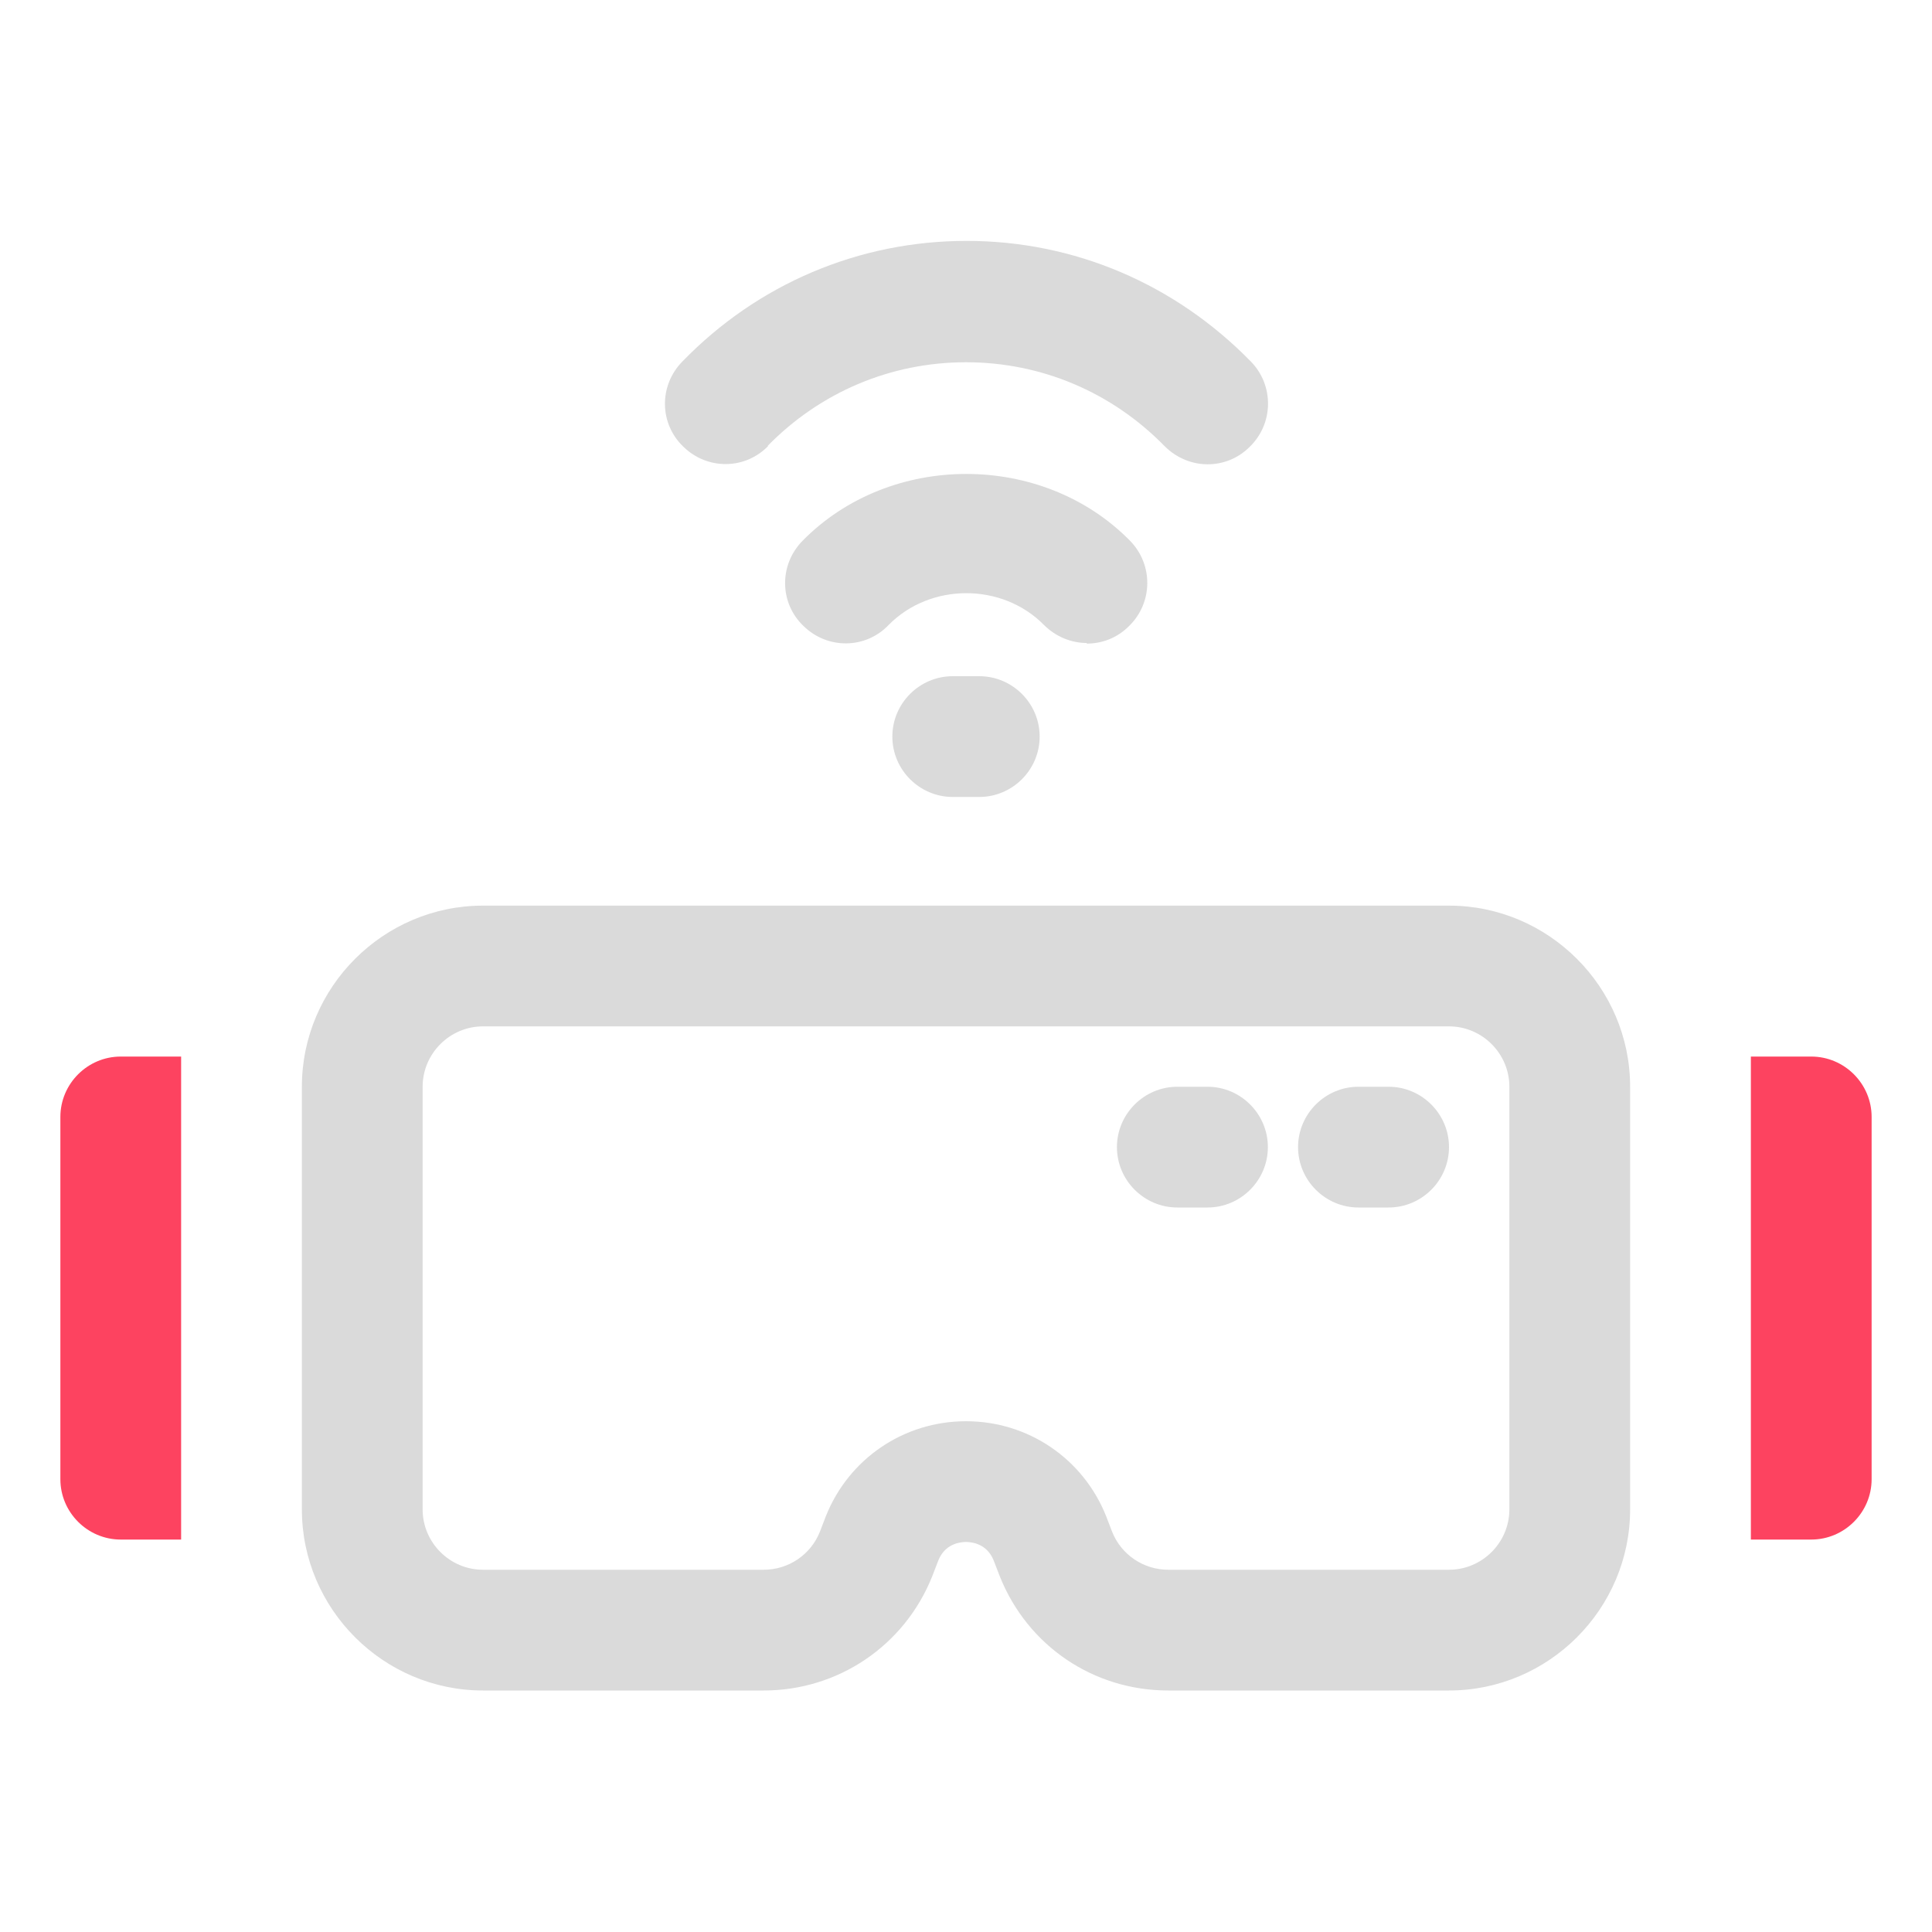 <?xml version="1.0" encoding="UTF-8"?>
<svg id="OBJECT" xmlns="http://www.w3.org/2000/svg" viewBox="0 0 32 32">
  <defs>
    <style>
      .cls-1 {
        fill: #FD4360;
      }

      .cls-1, .cls-2 {
        stroke-width: 0px;
      }

      .cls-2 {
        fill: #dadada;
      }
    </style>
  </defs>
  <g>
    <path class="cls-2" d="m18,10.66c.25,0,.5-.09.7-.29.4-.39.4-1.02.02-1.41-1.45-1.48-3.98-1.48-5.43,0-.39.4-.38,1.03.02,1.41.4.39,1.03.38,1.41-.02.69-.7,1.88-.7,2.57,0,.2.2.46.3.71.3Z"/>
    <path class="cls-2" d="m12.71,7.39c.88-.9,2.05-1.39,3.29-1.39s2.41.49,3.29,1.39c.2.2.46.3.71.3s.5-.09.7-.29c.4-.39.4-1.02.02-1.41-1.26-1.29-2.93-2-4.71-2s-3.46.71-4.71,2c-.39.4-.38,1.03.02,1.41.4.39,1.03.38,1.41-.02Z"/>
    <path class="cls-2" d="m15.78,11.2c-.55,0-1,.45-1,1s.45,1,1,1h.44c.55,0,1-.45,1-1s-.45-1-1-1h-.44Z"/>
    <path class="cls-2" d="m24,15H8c-1.65,0-3,1.35-3,3v7c0,1.65,1.35,3,3,3h4.65c1.23,0,2.33-.74,2.79-1.89l.1-.26c.11-.28.36-.31.46-.31s.35.03.46.31l.1.26c.46,1.15,1.55,1.89,2.79,1.89h4.65c1.65,0,3-1.35,3-3v-7c0-1.65-1.35-3-3-3Zm1,10c0,.55-.45,1-1,1h-4.65c-.41,0-.78-.25-.93-.63l-.1-.26c-.38-.95-1.29-1.57-2.32-1.57s-1.94.62-2.32,1.57l-.1.26c-.15.38-.52.63-.93.63h-4.65c-.55,0-1-.45-1-1v-7c0-.55.45-1,1-1h16c.55,0,1,.45,1,1v7Z"/>
    <path class="cls-2" d="m20,18h-.5c-.55,0-1,.45-1,1s.45,1,1,1h.5c.55,0,1-.45,1-1s-.45-1-1-1Z"/>
    <path class="cls-2" d="m23,18h-.5c-.55,0-1,.45-1,1s.45,1,1,1h.5c.55,0,1-.45,1-1s-.45-1-1-1Z"/>
  </g>
  <g>
    <path class="cls-1" d="m30,17.5h-1v8h1c.55,0,1-.45,1-1v-6c0-.55-.45-1-1-1Z"/>
    <path class="cls-1" d="m1,18.5v6c0,.55.45,1,1,1h1v-8h-1c-.55,0-1,.45-1,1Z"/>
  </g>
</svg>